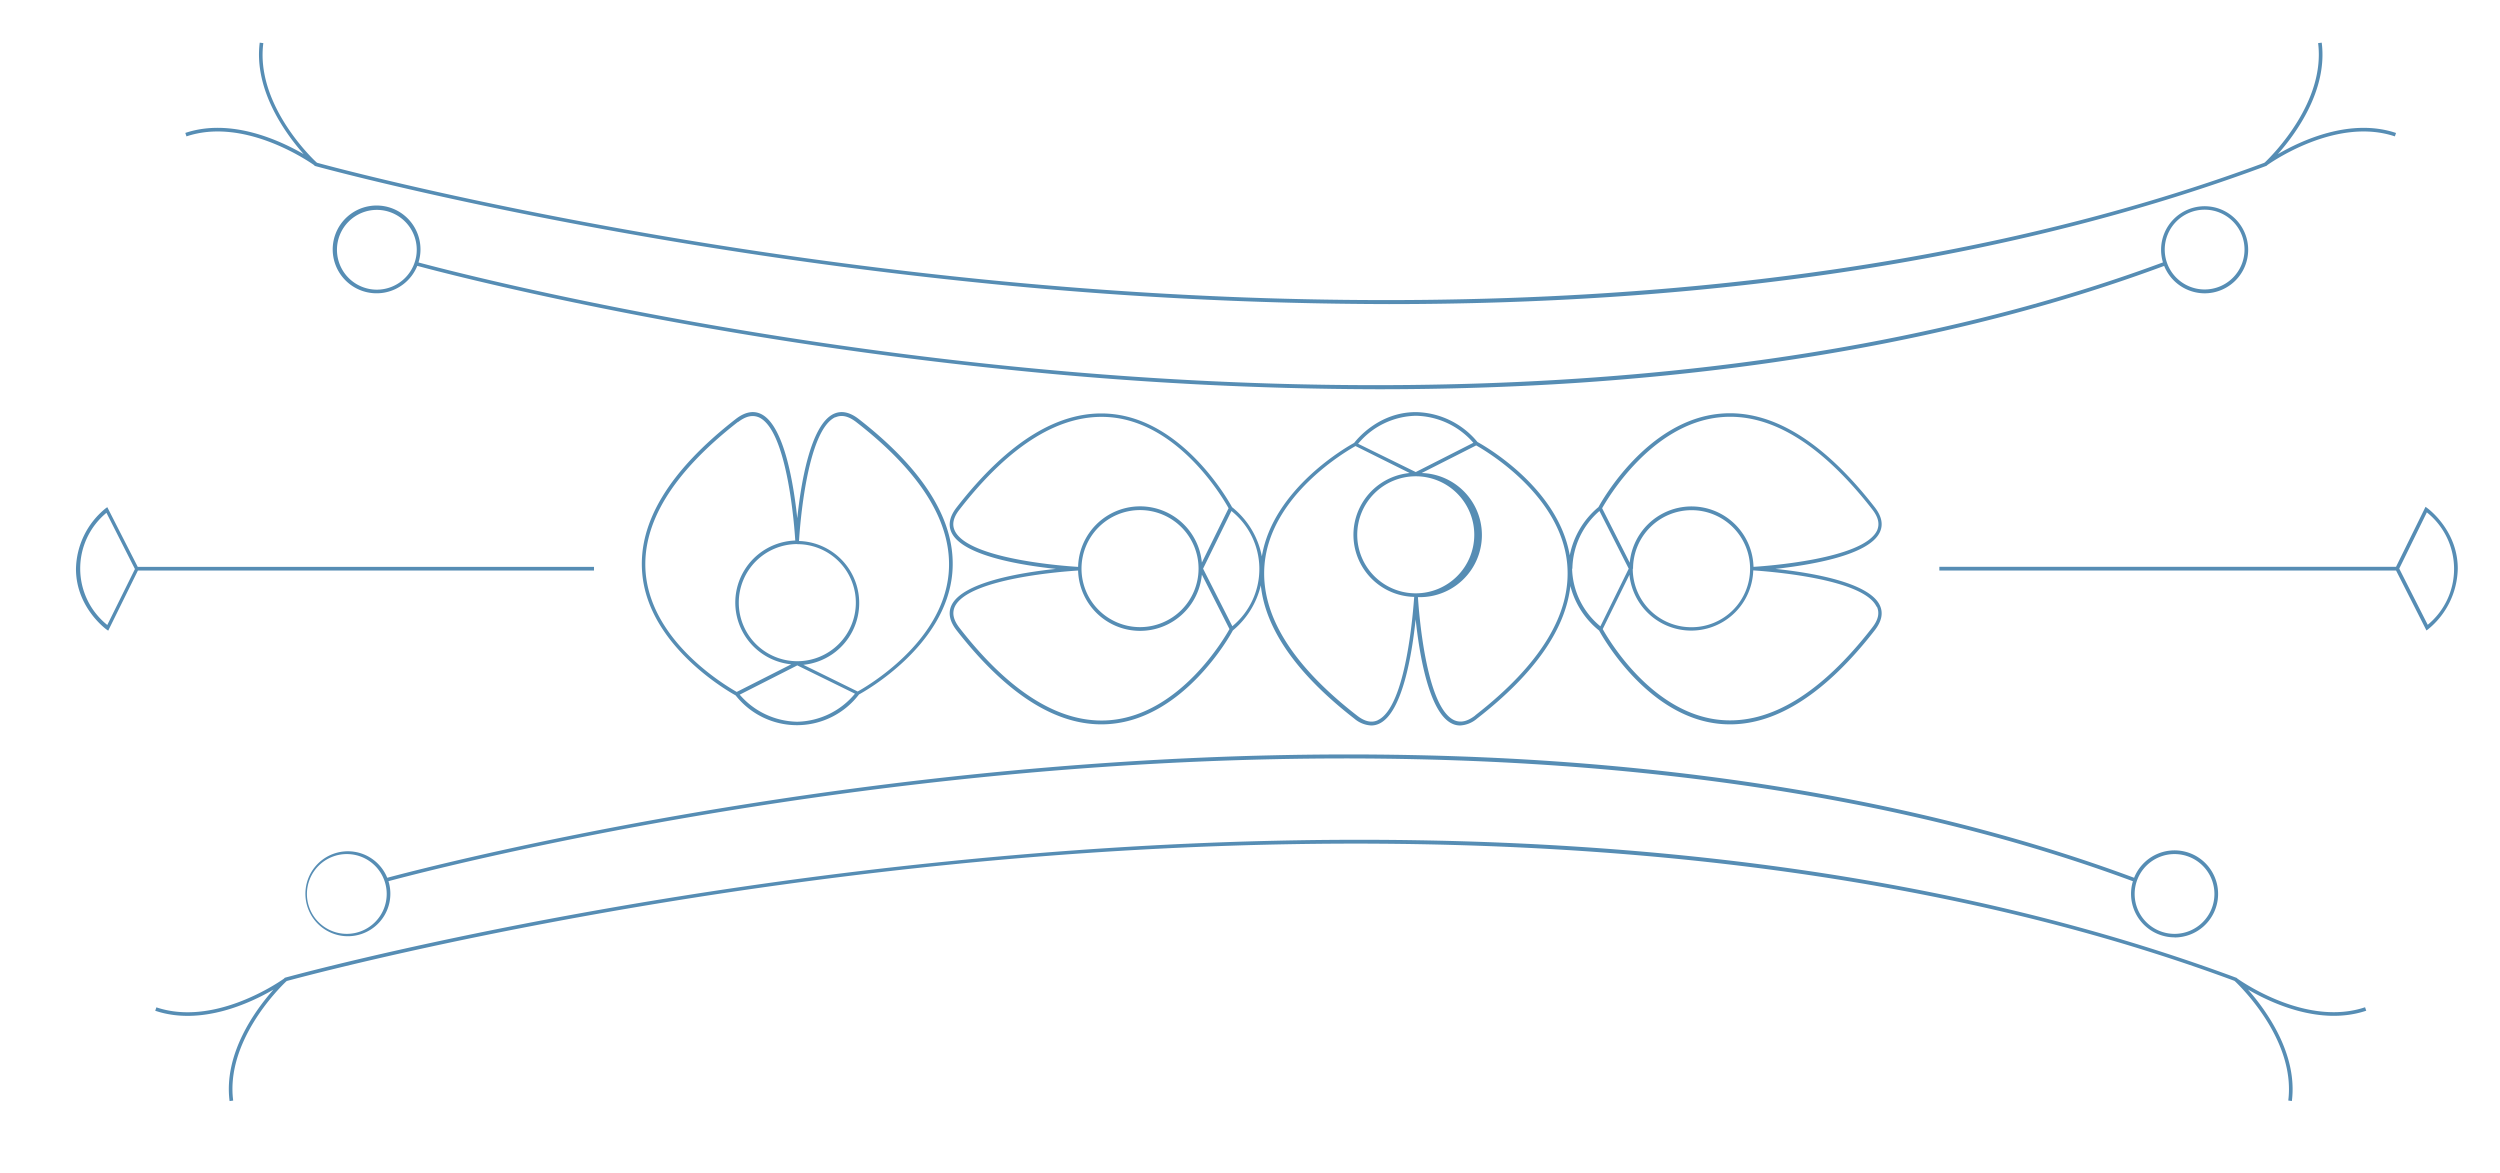 <svg id="Capa_1" data-name="Capa 1" xmlns="http://www.w3.org/2000/svg" viewBox="0 0 512.66 240.61"><defs><style>.cls-1{fill:#568db4;}</style></defs><title>logosecundario_azul</title><path class="cls-1" d="M385.5,109.11c.72-1.56.36-3.28-1.07-5.11-10.61-13.64-21.26-20.1-31.64-19.17-15,1.32-24.34,17.91-25,19.15a17.12,17.12,0,0,0-5.89,9.91c-2.4-14-17.72-22.6-18.92-23.25a16.72,16.72,0,0,0-12.64-6.13c-7.63,0-12.13,5.63-12.65,6.31-1.21.66-16.62,9.3-18.93,23.28A17,17,0,0,0,252.65,104c-.68-1.25-9.94-17.79-24.86-19.13-10.37-.93-21,5.52-31.62,19.18-1.42,1.83-1.78,3.55-1.07,5.1,2.21,4.84,14.5,6.79,21.42,7.51-6.92.73-19.21,2.68-21.42,7.51-.71,1.56-.35,3.27,1.07,5.1,10,12.8,19.93,19.27,29.69,19.27q1,0,1.95-.09c15-1.33,24.34-17.91,25-19.16a17.19,17.19,0,0,0,5.74-9.26c.95,9,7.37,18.16,19.14,27.31a5.8,5.8,0,0,0,3.5,1.43,3.81,3.81,0,0,0,1.61-.36c4.83-2.21,6.78-14.49,7.5-21.41.73,6.92,2.68,19.2,7.51,21.41a3.78,3.78,0,0,0,1.61.36,5.8,5.8,0,0,0,3.49-1.43c11.7-9.09,18.11-18.21,19.12-27.17a17.17,17.17,0,0,0,5.89,9.14c.69,1.26,9.95,17.79,24.86,19.14.65.06,1.31.09,2,.09,9.73,0,19.7-6.48,29.65-19.27,1.43-1.83,1.79-3.55,1.07-5.11-2.21-4.83-14.49-6.78-21.42-7.5C371,115.89,383.29,113.94,385.5,109.11ZM290.32,85.26a16,16,0,0,1,11.81,5.54l-11.81,6L278.5,91A15.83,15.83,0,0,1,290.32,85.26Zm0,36.41a12,12,0,1,1,12-12A12,12,0,0,1,290.31,121.67ZM195.78,108.8c-.6-1.3-.28-2.72,1-4.33,10.46-13.45,20.88-19.8,31-18.9C242,86.86,251,102.5,251.94,104.22l-5.48,11.14a12.72,12.72,0,0,0-25.38.88H221C218.58,116.1,198.48,114.7,195.78,108.8Zm50,7.8a12,12,0,1,1-12-12A12,12,0,0,1,245.78,116.6Zm-18,31.07c-10.12.9-20.54-5.46-31-18.89-1.26-1.62-1.58-3-1-4.34,2.7-5.89,22.8-7.29,25.24-7.44h.06a12.72,12.72,0,0,0,25.38.83L252.12,129C251.15,130.75,242.06,146.4,227.74,147.67Zm24.93-19.25-6-11.81,5.81-11.82a15.2,15.2,0,0,1,.18,23.63Zm29.84,19.27c-1.3.6-2.72.28-4.33-1-13.45-10.45-19.81-20.87-18.9-31,1.29-14.26,16.93-23.26,18.65-24.22L289.07,97A12.73,12.73,0,0,0,290,122.4v0C289.81,124.9,288.41,145,282.51,147.69Zm20-1c-1.62,1.26-3,1.58-4.34,1-5.89-2.7-7.29-22.79-7.44-25.24v0A12.73,12.73,0,0,0,291.54,97l11.17-5.66c1.75,1,17.4,10.05,18.67,24.38C322.27,125.84,315.92,136.27,302.49,146.71Zm19.89-30.08a16,16,0,0,1,5.55-11.82l6,11.82-5.81,11.82A15.83,15.83,0,0,1,322.38,116.63Zm62.44,7.8c.6,1.31.28,2.72-1,4.34-10.45,13.44-20.87,19.8-31,18.89-14.26-1.28-23.26-16.92-24.22-18.64l5.48-11.14a12.73,12.73,0,0,0,25.39-.89h.05C362,117.14,382.12,118.54,384.82,124.43Zm-50-7.79a12,12,0,1,1,12,12A12,12,0,0,1,334.82,116.64Zm24.76-.4h-.06a12.72,12.72,0,0,0-25.38-.83l-5.66-11.17c1-1.75,10.06-17.4,24.38-18.67,10.12-.9,20.54,5.46,31,18.89,1.26,1.62,1.58,3,1,4.34C382.12,114.69,362,116.09,359.58,116.24Z"/><path class="cls-1" d="M150.85,142.6a16,16,0,0,0,25.3-.19c1.25-.68,17.78-9.94,19.13-24.85.93-10.36-5.52-21-19.18-31.63-1.83-1.42-3.55-1.78-5.11-1.07-4.83,2.22-6.78,14.5-7.5,21.42-.73-6.92-2.68-19.2-7.51-21.42-1.56-.71-3.28-.35-5.11,1.07-13.64,10.62-20.09,21.26-19.17,31.65C133,132.57,149.61,141.92,150.85,142.6ZM163.5,148a15.91,15.91,0,0,1-11.81-5.55l11.81-6,11.82,5.8A15.78,15.78,0,0,1,163.5,148Zm0-36.41a12,12,0,1,1-12,12A12,12,0,0,1,163.51,111.57Zm7.8-26c1.29-.59,2.71-.27,4.33,1,13.45,10.46,19.8,20.88,18.9,31-1.29,14.25-16.92,23.26-18.65,24.21l-11.14-5.47a12.73,12.73,0,0,0-.89-25.39v0C164,108.34,165.41,88.24,171.31,85.54Zm-20,1c1.62-1.25,3-1.57,4.34-1,5.89,2.7,7.29,22.8,7.44,25.25v0a12.73,12.73,0,0,0-.83,25.39l-11.17,5.66c-1.75-1-17.4-10-18.67-24.38C131.55,107.39,137.9,97,151.33,86.52Z"/><path class="cls-1" d="M452.09,60.15a8.93,8.93,0,1,0-8.93-8.93,9.22,9.22,0,0,0,.38,2.59C364.28,83.16,271.18,81.58,207,75.08,141.19,68.42,91.55,55.36,85.82,53.82a9,9,0,1,0-.25.7c5.48,1.48,55.27,14.61,121.34,21.3a751.55,751.55,0,0,0,75.75,4q20.76,0,40.47-1.29c45.05-3,85.65-11,120.66-24A9,9,0,0,0,452.09,60.15ZM77.28,59.4a8.18,8.18,0,1,1,8.18-8.18A8.19,8.19,0,0,1,77.28,59.4ZM452.09,43a8.18,8.18,0,1,1-8.18,8.18A8.19,8.19,0,0,1,452.09,43Z"/><path class="cls-1" d="M497.75,104.19l-.36-.26-6.05,12.3H397.69V117h93.66l6.23,12.29.35-.26A16.42,16.42,0,0,0,504,116.6C504,108.7,497.81,104.23,497.75,104.19Zm.09,23.93L492,116.6l5.66-11.53a14.84,14.84,0,0,1,.18,23.05Z"/><path class="cls-1" d="M64.34,33.81a2.54,2.54,0,0,0,.23.22h0c.57.16,58.09,16,135.81,23.9a838.9,838.9,0,0,0,84.44,4.43c15.42,0,30.48-.48,45.1-1.44C380.3,57.62,425.67,48.57,464.79,34h0l0,0h0l.2-.18c1.87-1.3,14.61-9.72,26.11-5.85l.24-.7c-9.37-3.16-19.48,1.56-24.24,4.34,3.67-4.15,10.25-13.09,9-22.86l-.74.09c1.51,11.94-9.08,22.69-10.85,24.4a.85.85,0,0,0-.17.14C376,66.2,272.08,64.44,200.47,57.19,125.06,49.55,68.68,34.38,65,33.37a1.07,1.07,0,0,0-.16-.14C63,31.52,52.45,20.78,54,8.84l-.74-.09c-1.23,9.77,5.35,18.71,9,22.85C57.46,28.83,47.35,24.11,38,27.26l.24.71C49.72,24.1,62.47,32.52,64.34,33.81Z"/><path class="cls-1" d="M121.81,117v-.75H28.25L22,104l-.36.26a16.37,16.37,0,0,0-6.06,12.41c0,7.89,6.19,12.36,6.25,12.41l.36.25L28.28,117ZM22,128.16a14.83,14.83,0,0,1-.17-23l5.84,11.53Z"/><path class="cls-1" d="M445.92,192.24A8.93,8.93,0,1,0,437.63,180c-35-13-75.61-21-120.67-24-36.16-2.37-75.26-1.47-116.21,2.68C134.68,165.41,84.88,178.54,79.41,180a8.71,8.71,0,1,0,.25.7c5.73-1.54,55.37-14.6,121.18-21.27,64.18-6.5,157.27-8.07,236.54,21.28a8.93,8.93,0,0,0,8.54,11.51Zm-374.8-.74a8.18,8.18,0,1,1,8.18-8.18A8.19,8.19,0,0,1,71.12,191.5Zm374.8-16.36a8.18,8.18,0,1,1-8.18,8.18A8.19,8.19,0,0,1,445.92,175.14Z"/><path class="cls-1" d="M458.86,200.71l-.2-.18v0h0c-39.11-14.54-84.49-23.58-134.86-26.88-40.31-2.65-83.89-1.64-129.54,3C116.5,184.48,59,200.34,58.41,200.5h0l-.23.22c-1.86,1.3-14.61,9.72-26.11,5.85l-.24.7c9.37,3.16,19.48-1.56,24.25-4.34-3.67,4.15-10.25,13.09-9,22.86l.74-.1C46.28,213.76,56.87,203,58.65,201.3l.15-.13c3.72-1,60.09-16.18,135.51-23.82,71.6-7.26,175.49-9,263.9,23.79a1.22,1.22,0,0,0,.17.15c1.78,1.71,12.36,12.45,10.86,24.39l.74.1c1.23-9.77-5.35-18.71-9-22.86,4.77,2.78,14.88,7.5,24.25,4.34l-.24-.71C473.47,210.43,460.72,202,458.86,200.71Z"/></svg>